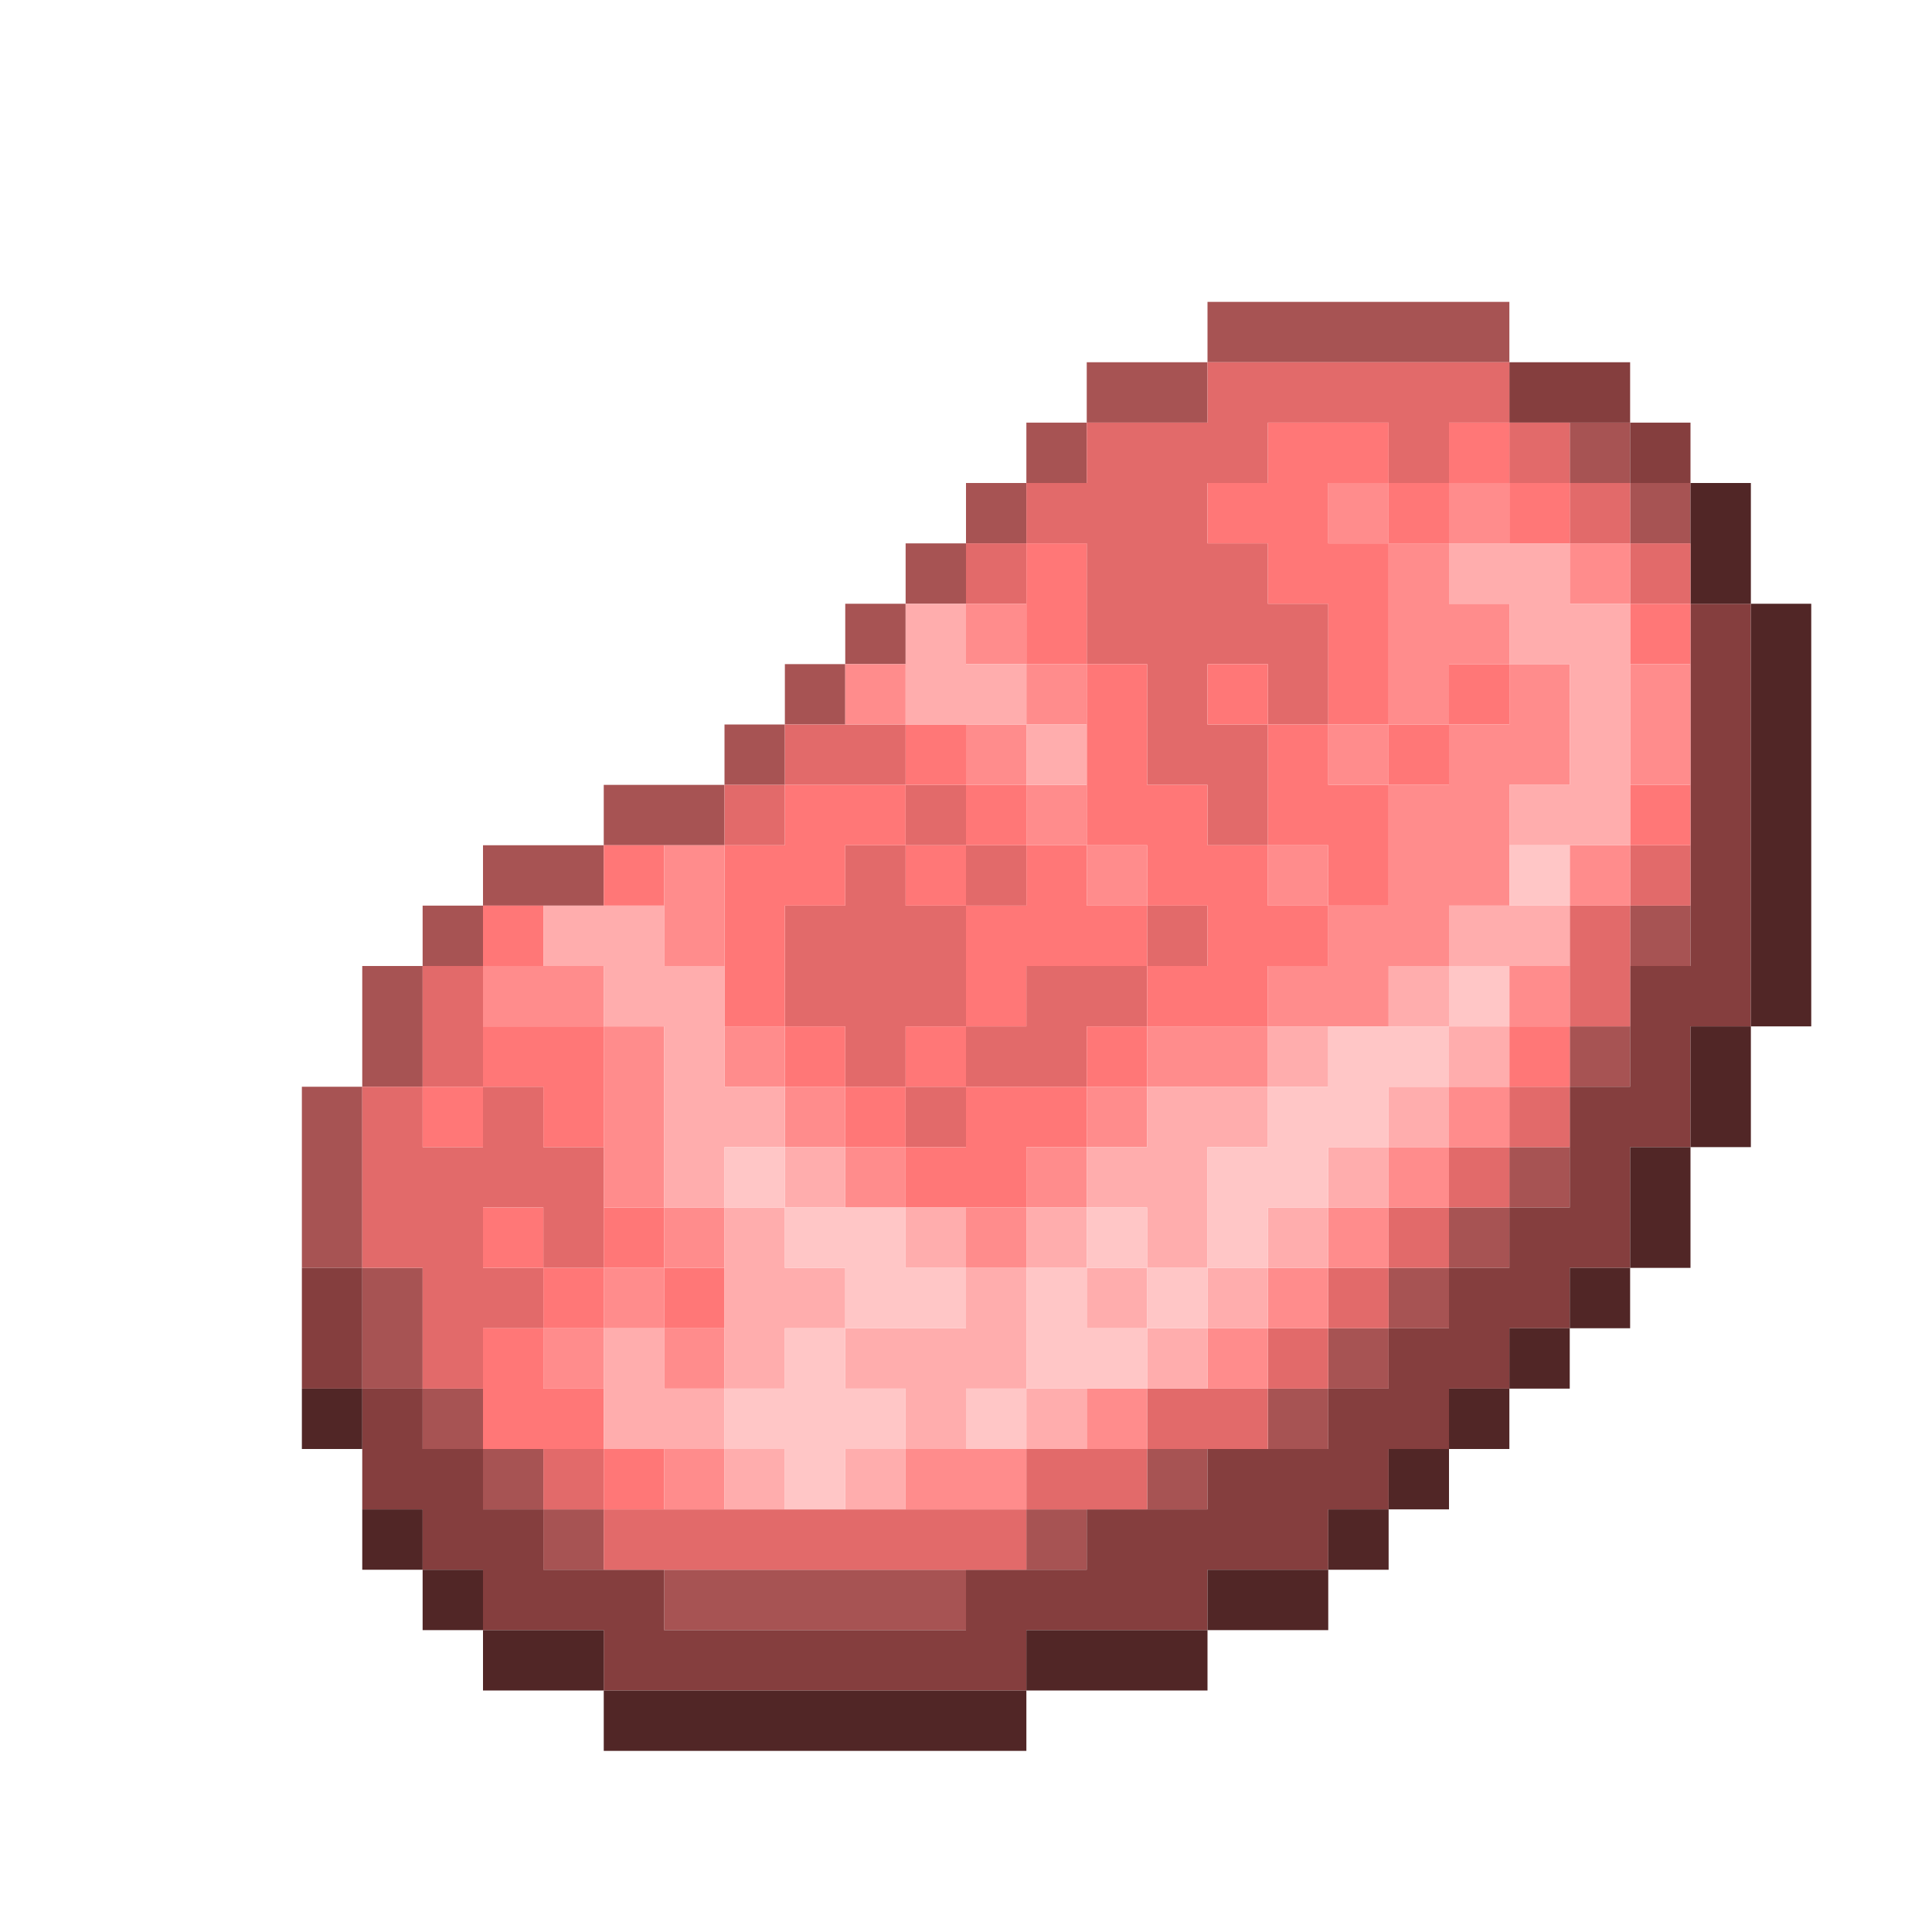 <?xml version="1.0" encoding="UTF-8" standalone="no"?>
<!DOCTYPE svg PUBLIC "-//W3C//DTD SVG 1.1//EN" 
  "http://www.w3.org/Graphics/SVG/1.1/DTD/svg11.dtd">
<svg width="32" height="32"
	 xmlns="http://www.w3.org/2000/svg" version="1.1">
 <path d="  M 5,21  L 6,21  L 6,18  L 5,18  Z  " style="fill:rgb(167, 83, 83); fill-opacity:1.000; stroke:none;" />
 <path d="  M 6,18  L 7,18  L 7,16  L 6,16  Z  " style="fill:rgb(167, 83, 83); fill-opacity:1.000; stroke:none;" />
 <path d="  M 6,23  L 7,23  L 7,21  L 6,21  Z  " style="fill:rgb(167, 83, 83); fill-opacity:1.000; stroke:none;" />
 <path d="  M 7,16  L 8,16  L 8,15  L 7,15  Z  " style="fill:rgb(167, 83, 83); fill-opacity:1.000; stroke:none;" />
 <path d="  M 7,24  L 8,24  L 8,23  L 7,23  Z  " style="fill:rgb(167, 83, 83); fill-opacity:1.000; stroke:none;" />
 <path d="  M 10,14  L 8,14  L 8,15  L 10,15  Z  " style="fill:rgb(167, 83, 83); fill-opacity:1.000; stroke:none;" />
 <path d="  M 8,24  L 8,25  L 9,25  L 9,24  Z  " style="fill:rgb(167, 83, 83); fill-opacity:1.000; stroke:none;" />
 <path d="  M 10,26  L 10,25  L 9,25  L 9,26  Z  " style="fill:rgb(167, 83, 83); fill-opacity:1.000; stroke:none;" />
 <path d="  M 10,13  L 10,14  L 12,14  L 12,13  Z  " style="fill:rgb(167, 83, 83); fill-opacity:1.000; stroke:none;" />
 <path d="  M 16,26  L 11,26  L 11,27  L 16,27  Z  " style="fill:rgb(167, 83, 83); fill-opacity:1.000; stroke:none;" />
 <path d="  M 13,12  L 12,12  L 12,13  L 13,13  Z  " style="fill:rgb(167, 83, 83); fill-opacity:1.000; stroke:none;" />
 <path d="  M 13,12  L 14,12  L 14,11  L 13,11  Z  " style="fill:rgb(167, 83, 83); fill-opacity:1.000; stroke:none;" />
 <path d="  M 14,10  L 14,11  L 15,11  L 15,10  Z  " style="fill:rgb(167, 83, 83); fill-opacity:1.000; stroke:none;" />
 <path d="  M 16,10  L 16,9  L 15,9  L 15,10  Z  " style="fill:rgb(167, 83, 83); fill-opacity:1.000; stroke:none;" />
 <path d="  M 17,8  L 16,8  L 16,9  L 17,9  Z  " style="fill:rgb(167, 83, 83); fill-opacity:1.000; stroke:none;" />
 <path d="  M 17,8  L 18,8  L 18,7  L 17,7  Z  " style="fill:rgb(167, 83, 83); fill-opacity:1.000; stroke:none;" />
 <path d="  M 18,25  L 17,25  L 17,26  L 18,26  Z  " style="fill:rgb(167, 83, 83); fill-opacity:1.000; stroke:none;" />
 <path d="  M 18,7  L 20,7  L 20,6  L 18,6  Z  " style="fill:rgb(167, 83, 83); fill-opacity:1.000; stroke:none;" />
 <path d="  M 20,25  L 20,24  L 19,24  L 19,25  Z  " style="fill:rgb(167, 83, 83); fill-opacity:1.000; stroke:none;" />
 <path d="  M 20,5  L 20,6  L 25,6  L 25,5  Z  " style="fill:rgb(167, 83, 83); fill-opacity:1.000; stroke:none;" />
 <path d="  M 22,23  L 21,23  L 21,24  L 22,24  Z  " style="fill:rgb(167, 83, 83); fill-opacity:1.000; stroke:none;" />
 <path d="  M 23,23  L 23,22  L 22,22  L 22,23  Z  " style="fill:rgb(167, 83, 83); fill-opacity:1.000; stroke:none;" />
 <path d="  M 24,21  L 23,21  L 23,22  L 24,22  Z  " style="fill:rgb(167, 83, 83); fill-opacity:1.000; stroke:none;" />
 <path d="  M 25,21  L 25,20  L 24,20  L 24,21  Z  " style="fill:rgb(167, 83, 83); fill-opacity:1.000; stroke:none;" />
 <path d="  M 26,20  L 26,19  L 25,19  L 25,20  Z  " style="fill:rgb(167, 83, 83); fill-opacity:1.000; stroke:none;" />
 <path d="  M 27,7  L 26,7  L 26,8  L 27,8  Z  " style="fill:rgb(167, 83, 83); fill-opacity:1.000; stroke:none;" />
 <path d="  M 26,18  L 27,18  L 27,17  L 26,17  Z  " style="fill:rgb(167, 83, 83); fill-opacity:1.000; stroke:none;" />
 <path d="  M 28,9  L 28,8  L 27,8  L 27,9  Z  " style="fill:rgb(167, 83, 83); fill-opacity:1.000; stroke:none;" />
 <path d="  M 27,15  L 27,16  L 28,16  L 28,15  Z  " style="fill:rgb(167, 83, 83); fill-opacity:1.000; stroke:none;" />
 <path d="  M 6,23  L 6,21  L 5,21  L 5,23  Z  " style="fill:rgb(133, 62, 62); fill-opacity:1.000; stroke:none;" />
 <path d="  M 17,28  L 17,27  L 20,27  L 20,26  L 22,26  L 22,25  L 23,25  L 23,24  L 24,24  L 24,23  L 25,23  L 25,22  L 26,22  L 26,21  L 27,21  L 27,19  L 28,19  L 28,17  L 29,17  L 29,10  L 28,10  L 28,16  L 27,16  L 27,18  L 26,18  L 26,20  L 25,20  L 25,21  L 24,21  L 24,22  L 23,22  L 23,23  L 22,23  L 22,24  L 20,24  L 20,25  L 18,25  L 18,26  L 16,26  L 16,27  L 11,27  L 11,26  L 9,26  L 9,25  L 8,25  L 8,24  L 7,24  L 7,23  L 6,23  L 6,25  L 7,25  L 7,26  L 8,26  L 8,27  L 10,27  L 10,28  Z  " style="fill:rgb(133, 62, 62); fill-opacity:1.000; stroke:none;" />
 <path d="  M 25,6  L 25,7  L 27,7  L 27,6  Z  " style="fill:rgb(133, 62, 62); fill-opacity:1.000; stroke:none;" />
 <path d="  M 27,7  L 27,8  L 28,8  L 28,7  Z  " style="fill:rgb(133, 62, 62); fill-opacity:1.000; stroke:none;" />
 <path d="  M 5,24  L 6,24  L 6,23  L 5,23  Z  " style="fill:rgb(81, 38, 38); fill-opacity:1.000; stroke:none;" />
 <path d="  M 7,26  L 7,25  L 6,25  L 6,26  Z  " style="fill:rgb(81, 38, 38); fill-opacity:1.000; stroke:none;" />
 <path d="  M 8,26  L 7,26  L 7,27  L 8,27  Z  " style="fill:rgb(81, 38, 38); fill-opacity:1.000; stroke:none;" />
 <path d="  M 10,27  L 8,27  L 8,28  L 10,28  Z  " style="fill:rgb(81, 38, 38); fill-opacity:1.000; stroke:none;" />
 <path d="  M 17,29  L 17,28  L 10,28  L 10,29  Z  " style="fill:rgb(81, 38, 38); fill-opacity:1.000; stroke:none;" />
 <path d="  M 17,28  L 20,28  L 20,27  L 17,27  Z  " style="fill:rgb(81, 38, 38); fill-opacity:1.000; stroke:none;" />
 <path d="  M 22,27  L 22,26  L 20,26  L 20,27  Z  " style="fill:rgb(81, 38, 38); fill-opacity:1.000; stroke:none;" />
 <path d="  M 23,25  L 22,25  L 22,26  L 23,26  Z  " style="fill:rgb(81, 38, 38); fill-opacity:1.000; stroke:none;" />
 <path d="  M 23,24  L 23,25  L 24,25  L 24,24  Z  " style="fill:rgb(81, 38, 38); fill-opacity:1.000; stroke:none;" />
 <path d="  M 25,23  L 24,23  L 24,24  L 25,24  Z  " style="fill:rgb(81, 38, 38); fill-opacity:1.000; stroke:none;" />
 <path d="  M 26,22  L 25,22  L 25,23  L 26,23  Z  " style="fill:rgb(81, 38, 38); fill-opacity:1.000; stroke:none;" />
 <path d="  M 27,22  L 27,21  L 26,21  L 26,22  Z  " style="fill:rgb(81, 38, 38); fill-opacity:1.000; stroke:none;" />
 <path d="  M 27,19  L 27,21  L 28,21  L 28,19  Z  " style="fill:rgb(81, 38, 38); fill-opacity:1.000; stroke:none;" />
 <path d="  M 29,8  L 28,8  L 28,10  L 29,10  Z  " style="fill:rgb(81, 38, 38); fill-opacity:1.000; stroke:none;" />
 <path d="  M 29,17  L 28,17  L 28,19  L 29,19  Z  " style="fill:rgb(81, 38, 38); fill-opacity:1.000; stroke:none;" />
 <path d="  M 30,10  L 29,10  L 29,17  L 30,17  Z  " style="fill:rgb(81, 38, 38); fill-opacity:1.000; stroke:none;" />
 <path d="  M 7,23  L 8,23  L 8,22  L 9,22  L 9,21  L 10,21  L 10,19  L 9,19  L 9,18  L 8,18  L 8,19  L 7,19  L 7,18  L 6,18  L 6,21  L 7,21  Z  M 8,20  L 9,20  L 9,21  L 8,21  Z  " style="fill:rgb(226, 106, 106); fill-opacity:1.000; stroke:none;" />
 <path d="  M 8,16  L 7,16  L 7,18  L 8,18  Z  " style="fill:rgb(226, 106, 106); fill-opacity:1.000; stroke:none;" />
 <path d="  M 10,25  L 10,24  L 9,24  L 9,25  Z  " style="fill:rgb(226, 106, 106); fill-opacity:1.000; stroke:none;" />
 <path d="  M 17,26  L 17,25  L 10,25  L 10,26  Z  " style="fill:rgb(226, 106, 106); fill-opacity:1.000; stroke:none;" />
 <path d="  M 12,13  L 12,14  L 13,14  L 13,13  Z  " style="fill:rgb(226, 106, 106); fill-opacity:1.000; stroke:none;" />
 <path d="  M 15,13  L 15,12  L 13,12  L 13,13  Z  " style="fill:rgb(226, 106, 106); fill-opacity:1.000; stroke:none;" />
 <path d="  M 15,14  L 14,14  L 14,15  L 13,15  L 13,17  L 14,17  L 14,18  L 15,18  L 15,17  L 16,17  L 16,15  L 15,15  Z  " style="fill:rgb(226, 106, 106); fill-opacity:1.000; stroke:none;" />
 <path d="  M 15,14  L 16,14  L 16,13  L 15,13  Z  " style="fill:rgb(226, 106, 106); fill-opacity:1.000; stroke:none;" />
 <path d="  M 16,18  L 15,18  L 15,19  L 16,19  Z  " style="fill:rgb(226, 106, 106); fill-opacity:1.000; stroke:none;" />
 <path d="  M 16,10  L 17,10  L 17,9  L 16,9  Z  " style="fill:rgb(226, 106, 106); fill-opacity:1.000; stroke:none;" />
 <path d="  M 16,15  L 17,15  L 17,14  L 16,14  Z  " style="fill:rgb(226, 106, 106); fill-opacity:1.000; stroke:none;" />
 <path d="  M 19,17  L 19,16  L 17,16  L 17,17  L 16,17  L 16,18  L 18,18  L 18,17  Z  " style="fill:rgb(226, 106, 106); fill-opacity:1.000; stroke:none;" />
 <path d="  M 18,7  L 18,8  L 17,8  L 17,9  L 18,9  L 18,11  L 19,11  L 19,13  L 20,13  L 20,14  L 21,14  L 21,12  L 22,12  L 22,10  L 21,10  L 21,9  L 20,9  L 20,8  L 21,8  L 21,7  L 23,7  L 23,8  L 24,8  L 24,7  L 25,7  L 25,6  L 20,6  L 20,7  Z  M 21,12  L 20,12  L 20,11  L 21,11  Z  " style="fill:rgb(226, 106, 106); fill-opacity:1.000; stroke:none;" />
 <path d="  M 19,25  L 19,24  L 17,24  L 17,25  Z  " style="fill:rgb(226, 106, 106); fill-opacity:1.000; stroke:none;" />
 <path d="  M 19,15  L 19,16  L 20,16  L 20,15  Z  " style="fill:rgb(226, 106, 106); fill-opacity:1.000; stroke:none;" />
 <path d="  M 21,24  L 21,23  L 19,23  L 19,24  Z  " style="fill:rgb(226, 106, 106); fill-opacity:1.000; stroke:none;" />
 <path d="  M 22,22  L 21,22  L 21,23  L 22,23  Z  " style="fill:rgb(226, 106, 106); fill-opacity:1.000; stroke:none;" />
 <path d="  M 23,22  L 23,21  L 22,21  L 22,22  Z  " style="fill:rgb(226, 106, 106); fill-opacity:1.000; stroke:none;" />
 <path d="  M 24,20  L 23,20  L 23,21  L 24,21  Z  " style="fill:rgb(226, 106, 106); fill-opacity:1.000; stroke:none;" />
 <path d="  M 25,20  L 25,19  L 24,19  L 24,20  Z  " style="fill:rgb(226, 106, 106); fill-opacity:1.000; stroke:none;" />
 <path d="  M 26,7  L 25,7  L 25,8  L 26,8  Z  " style="fill:rgb(226, 106, 106); fill-opacity:1.000; stroke:none;" />
 <path d="  M 25,18  L 25,19  L 26,19  L 26,18  Z  " style="fill:rgb(226, 106, 106); fill-opacity:1.000; stroke:none;" />
 <path d="  M 26,8  L 26,9  L 27,9  L 27,8  Z  " style="fill:rgb(226, 106, 106); fill-opacity:1.000; stroke:none;" />
 <path d="  M 27,15  L 26,15  L 26,17  L 27,17  Z  " style="fill:rgb(226, 106, 106); fill-opacity:1.000; stroke:none;" />
 <path d="  M 28,9  L 27,9  L 27,10  L 28,10  Z  " style="fill:rgb(226, 106, 106); fill-opacity:1.000; stroke:none;" />
 <path d="  M 27,15  L 28,15  L 28,14  L 27,14  Z  " style="fill:rgb(226, 106, 106); fill-opacity:1.000; stroke:none;" />
 <path d="  M 7,19  L 8,19  L 8,18  L 7,18  Z  " style="fill:rgb(255, 119, 119); fill-opacity:1.000; stroke:none;" />
 <path d="  M 9,15  L 8,15  L 8,16  L 9,16  Z  " style="fill:rgb(255, 119, 119); fill-opacity:1.000; stroke:none;" />
 <path d="  M 10,17  L 8,17  L 8,18  L 9,18  L 9,19  L 10,19  Z  " style="fill:rgb(255, 119, 119); fill-opacity:1.000; stroke:none;" />
 <path d="  M 9,20  L 8,20  L 8,21  L 9,21  Z  " style="fill:rgb(255, 119, 119); fill-opacity:1.000; stroke:none;" />
 <path d="  M 9,22  L 8,22  L 8,24  L 10,24  L 10,23  L 9,23  Z  " style="fill:rgb(255, 119, 119); fill-opacity:1.000; stroke:none;" />
 <path d="  M 10,21  L 9,21  L 9,22  L 10,22  Z  " style="fill:rgb(255, 119, 119); fill-opacity:1.000; stroke:none;" />
 <path d="  M 10,14  L 10,15  L 11,15  L 11,14  Z  " style="fill:rgb(255, 119, 119); fill-opacity:1.000; stroke:none;" />
 <path d="  M 11,20  L 10,20  L 10,21  L 11,21  Z  " style="fill:rgb(255, 119, 119); fill-opacity:1.000; stroke:none;" />
 <path d="  M 11,25  L 11,24  L 10,24  L 10,25  Z  " style="fill:rgb(255, 119, 119); fill-opacity:1.000; stroke:none;" />
 <path d="  M 12,21  L 11,21  L 11,22  L 12,22  Z  " style="fill:rgb(255, 119, 119); fill-opacity:1.000; stroke:none;" />
 <path d="  M 13,17  L 13,15  L 14,15  L 14,14  L 15,14  L 15,13  L 13,13  L 13,14  L 12,14  L 12,17  Z  " style="fill:rgb(255, 119, 119); fill-opacity:1.000; stroke:none;" />
 <path d="  M 13,17  L 13,18  L 14,18  L 14,17  Z  " style="fill:rgb(255, 119, 119); fill-opacity:1.000; stroke:none;" />
 <path d="  M 15,18  L 14,18  L 14,19  L 15,19  Z  " style="fill:rgb(255, 119, 119); fill-opacity:1.000; stroke:none;" />
 <path d="  M 15,12  L 15,13  L 16,13  L 16,12  Z  " style="fill:rgb(255, 119, 119); fill-opacity:1.000; stroke:none;" />
 <path d="  M 15,14  L 15,15  L 16,15  L 16,14  Z  " style="fill:rgb(255, 119, 119); fill-opacity:1.000; stroke:none;" />
 <path d="  M 16,17  L 15,17  L 15,18  L 16,18  Z  " style="fill:rgb(255, 119, 119); fill-opacity:1.000; stroke:none;" />
 <path d="  M 15,20  L 17,20  L 17,19  L 18,19  L 18,18  L 16,18  L 16,19  L 15,19  Z  " style="fill:rgb(255, 119, 119); fill-opacity:1.000; stroke:none;" />
 <path d="  M 17,14  L 17,13  L 16,13  L 16,14  Z  " style="fill:rgb(255, 119, 119); fill-opacity:1.000; stroke:none;" />
 <path d="  M 16,17  L 17,17  L 17,16  L 19,16  L 19,15  L 18,15  L 18,14  L 17,14  L 17,15  L 16,15  Z  " style="fill:rgb(255, 119, 119); fill-opacity:1.000; stroke:none;" />
 <path d="  M 18,9  L 17,9  L 17,11  L 18,11  Z  " style="fill:rgb(255, 119, 119); fill-opacity:1.000; stroke:none;" />
 <path d="  M 21,17  L 21,16  L 22,16  L 22,15  L 21,15  L 21,14  L 20,14  L 20,13  L 19,13  L 19,11  L 18,11  L 18,14  L 19,14  L 19,15  L 20,15  L 20,16  L 19,16  L 19,17  Z  " style="fill:rgb(255, 119, 119); fill-opacity:1.000; stroke:none;" />
 <path d="  M 18,17  L 18,18  L 19,18  L 19,17  Z  " style="fill:rgb(255, 119, 119); fill-opacity:1.000; stroke:none;" />
 <path d="  M 23,12  L 23,9  L 22,9  L 22,8  L 23,8  L 23,7  L 21,7  L 21,8  L 20,8  L 20,9  L 21,9  L 21,10  L 22,10  L 22,12  Z  " style="fill:rgb(255, 119, 119); fill-opacity:1.000; stroke:none;" />
 <path d="  M 21,12  L 21,11  L 20,11  L 20,12  Z  " style="fill:rgb(255, 119, 119); fill-opacity:1.000; stroke:none;" />
 <path d="  M 21,12  L 21,14  L 22,14  L 22,15  L 23,15  L 23,13  L 22,13  L 22,12  Z  " style="fill:rgb(255, 119, 119); fill-opacity:1.000; stroke:none;" />
 <path d="  M 24,8  L 23,8  L 23,9  L 24,9  Z  " style="fill:rgb(255, 119, 119); fill-opacity:1.000; stroke:none;" />
 <path d="  M 23,13  L 24,13  L 24,12  L 23,12  Z  " style="fill:rgb(255, 119, 119); fill-opacity:1.000; stroke:none;" />
 <path d="  M 25,8  L 25,7  L 24,7  L 24,8  Z  " style="fill:rgb(255, 119, 119); fill-opacity:1.000; stroke:none;" />
 <path d="  M 25,12  L 25,11  L 24,11  L 24,12  Z  " style="fill:rgb(255, 119, 119); fill-opacity:1.000; stroke:none;" />
 <path d="  M 26,8  L 25,8  L 25,9  L 26,9  Z  " style="fill:rgb(255, 119, 119); fill-opacity:1.000; stroke:none;" />
 <path d="  M 26,18  L 26,17  L 25,17  L 25,18  Z  " style="fill:rgb(255, 119, 119); fill-opacity:1.000; stroke:none;" />
 <path d="  M 28,10  L 27,10  L 27,11  L 28,11  Z  " style="fill:rgb(255, 119, 119); fill-opacity:1.000; stroke:none;" />
 <path d="  M 27,14  L 28,14  L 28,13  L 27,13  Z  " style="fill:rgb(255, 119, 119); fill-opacity:1.000; stroke:none;" />
 <path d="  M 10,17  L 10,16  L 8,16  L 8,17  Z  " style="fill:rgb(255, 140, 140); fill-opacity:1.000; stroke:none;" />
 <path d="  M 9,23  L 10,23  L 10,22  L 9,22  Z  " style="fill:rgb(255, 140, 140); fill-opacity:1.000; stroke:none;" />
 <path d="  M 10,17  L 10,20  L 11,20  L 11,17  Z  " style="fill:rgb(255, 140, 140); fill-opacity:1.000; stroke:none;" />
 <path d="  M 11,22  L 11,21  L 10,21  L 10,22  Z  " style="fill:rgb(255, 140, 140); fill-opacity:1.000; stroke:none;" />
 <path d="  M 11,16  L 12,16  L 12,14  L 11,14  Z  " style="fill:rgb(255, 140, 140); fill-opacity:1.000; stroke:none;" />
 <path d="  M 12,21  L 12,20  L 11,20  L 11,21  Z  " style="fill:rgb(255, 140, 140); fill-opacity:1.000; stroke:none;" />
 <path d="  M 12,22  L 11,22  L 11,23  L 12,23  Z  " style="fill:rgb(255, 140, 140); fill-opacity:1.000; stroke:none;" />
 <path d="  M 11,25  L 12,25  L 12,24  L 11,24  Z  " style="fill:rgb(255, 140, 140); fill-opacity:1.000; stroke:none;" />
 <path d="  M 13,17  L 12,17  L 12,18  L 13,18  Z  " style="fill:rgb(255, 140, 140); fill-opacity:1.000; stroke:none;" />
 <path d="  M 14,18  L 13,18  L 13,19  L 14,19  Z  " style="fill:rgb(255, 140, 140); fill-opacity:1.000; stroke:none;" />
 <path d="  M 15,11  L 14,11  L 14,12  L 15,12  Z  " style="fill:rgb(255, 140, 140); fill-opacity:1.000; stroke:none;" />
 <path d="  M 15,19  L 14,19  L 14,20  L 15,20  Z  " style="fill:rgb(255, 140, 140); fill-opacity:1.000; stroke:none;" />
 <path d="  M 17,25  L 17,24  L 15,24  L 15,25  Z  " style="fill:rgb(255, 140, 140); fill-opacity:1.000; stroke:none;" />
 <path d="  M 17,11  L 17,10  L 16,10  L 16,11  Z  " style="fill:rgb(255, 140, 140); fill-opacity:1.000; stroke:none;" />
 <path d="  M 16,12  L 16,13  L 17,13  L 17,12  Z  " style="fill:rgb(255, 140, 140); fill-opacity:1.000; stroke:none;" />
 <path d="  M 16,20  L 16,21  L 17,21  L 17,20  Z  " style="fill:rgb(255, 140, 140); fill-opacity:1.000; stroke:none;" />
 <path d="  M 17,11  L 17,12  L 18,12  L 18,11  Z  " style="fill:rgb(255, 140, 140); fill-opacity:1.000; stroke:none;" />
 <path d="  M 18,13  L 17,13  L 17,14  L 18,14  Z  " style="fill:rgb(255, 140, 140); fill-opacity:1.000; stroke:none;" />
 <path d="  M 18,20  L 18,19  L 17,19  L 17,20  Z  " style="fill:rgb(255, 140, 140); fill-opacity:1.000; stroke:none;" />
 <path d="  M 18,14  L 18,15  L 19,15  L 19,14  Z  " style="fill:rgb(255, 140, 140); fill-opacity:1.000; stroke:none;" />
 <path d="  M 19,19  L 19,18  L 18,18  L 18,19  Z  " style="fill:rgb(255, 140, 140); fill-opacity:1.000; stroke:none;" />
 <path d="  M 19,24  L 19,23  L 18,23  L 18,24  Z  " style="fill:rgb(255, 140, 140); fill-opacity:1.000; stroke:none;" />
 <path d="  M 21,18  L 21,17  L 19,17  L 19,18  Z  " style="fill:rgb(255, 140, 140); fill-opacity:1.000; stroke:none;" />
 <path d="  M 21,22  L 20,22  L 20,23  L 21,23  Z  " style="fill:rgb(255, 140, 140); fill-opacity:1.000; stroke:none;" />
 <path d="  M 22,14  L 21,14  L 21,15  L 22,15  Z  " style="fill:rgb(255, 140, 140); fill-opacity:1.000; stroke:none;" />
 <path d="  M 24,16  L 24,15  L 25,15  L 25,13  L 26,13  L 26,11  L 25,11  L 25,12  L 24,12  L 24,13  L 23,13  L 23,15  L 22,15  L 22,16  L 21,16  L 21,17  L 23,17  L 23,16  Z  " style="fill:rgb(255, 140, 140); fill-opacity:1.000; stroke:none;" />
 <path d="  M 22,21  L 21,21  L 21,22  L 22,22  Z  " style="fill:rgb(255, 140, 140); fill-opacity:1.000; stroke:none;" />
 <path d="  M 23,8  L 22,8  L 22,9  L 23,9  Z  " style="fill:rgb(255, 140, 140); fill-opacity:1.000; stroke:none;" />
 <path d="  M 23,13  L 23,12  L 22,12  L 22,13  Z  " style="fill:rgb(255, 140, 140); fill-opacity:1.000; stroke:none;" />
 <path d="  M 23,20  L 22,20  L 22,21  L 23,21  Z  " style="fill:rgb(255, 140, 140); fill-opacity:1.000; stroke:none;" />
 <path d="  M 23,12  L 24,12  L 24,11  L 25,11  L 25,10  L 24,10  L 24,9  L 23,9  Z  " style="fill:rgb(255, 140, 140); fill-opacity:1.000; stroke:none;" />
 <path d="  M 23,20  L 24,20  L 24,19  L 23,19  Z  " style="fill:rgb(255, 140, 140); fill-opacity:1.000; stroke:none;" />
 <path d="  M 25,8  L 24,8  L 24,9  L 25,9  Z  " style="fill:rgb(255, 140, 140); fill-opacity:1.000; stroke:none;" />
 <path d="  M 24,18  L 24,19  L 25,19  L 25,18  Z  " style="fill:rgb(255, 140, 140); fill-opacity:1.000; stroke:none;" />
 <path d="  M 25,17  L 26,17  L 26,16  L 25,16  Z  " style="fill:rgb(255, 140, 140); fill-opacity:1.000; stroke:none;" />
 <path d="  M 27,10  L 27,9  L 26,9  L 26,10  Z  " style="fill:rgb(255, 140, 140); fill-opacity:1.000; stroke:none;" />
 <path d="  M 27,15  L 27,14  L 26,14  L 26,15  Z  " style="fill:rgb(255, 140, 140); fill-opacity:1.000; stroke:none;" />
 <path d="  M 28,11  L 27,11  L 27,13  L 28,13  Z  " style="fill:rgb(255, 140, 140); fill-opacity:1.000; stroke:none;" />
 <path d="  M 10,17  L 11,17  L 11,20  L 12,20  L 12,19  L 13,19  L 13,18  L 12,18  L 12,16  L 11,16  L 11,15  L 9,15  L 9,16  L 10,16  Z  " style="fill:rgb(255, 173, 173); fill-opacity:1.000; stroke:none;" />
 <path d="  M 11,23  L 11,22  L 10,22  L 10,24  L 12,24  L 12,23  Z  " style="fill:rgb(255, 173, 173); fill-opacity:1.000; stroke:none;" />
 <path d="  M 12,23  L 13,23  L 13,22  L 14,22  L 14,21  L 13,21  L 13,20  L 12,20  Z  " style="fill:rgb(255, 173, 173); fill-opacity:1.000; stroke:none;" />
 <path d="  M 13,25  L 13,24  L 12,24  L 12,25  Z  " style="fill:rgb(255, 173, 173); fill-opacity:1.000; stroke:none;" />
 <path d="  M 13,19  L 13,20  L 14,20  L 14,19  Z  " style="fill:rgb(255, 173, 173); fill-opacity:1.000; stroke:none;" />
 <path d="  M 14,22  L 14,23  L 15,23  L 15,24  L 16,24  L 16,23  L 17,23  L 17,21  L 16,21  L 16,22  Z  " style="fill:rgb(255, 173, 173); fill-opacity:1.000; stroke:none;" />
 <path d="  M 14,24  L 14,25  L 15,25  L 15,24  Z  " style="fill:rgb(255, 173, 173); fill-opacity:1.000; stroke:none;" />
 <path d="  M 16,11  L 16,10  L 15,10  L 15,12  L 17,12  L 17,11  Z  " style="fill:rgb(255, 173, 173); fill-opacity:1.000; stroke:none;" />
 <path d="  M 15,20  L 15,21  L 16,21  L 16,20  Z  " style="fill:rgb(255, 173, 173); fill-opacity:1.000; stroke:none;" />
 <path d="  M 18,12  L 17,12  L 17,13  L 18,13  Z  " style="fill:rgb(255, 173, 173); fill-opacity:1.000; stroke:none;" />
 <path d="  M 17,20  L 17,21  L 18,21  L 18,20  Z  " style="fill:rgb(255, 173, 173); fill-opacity:1.000; stroke:none;" />
 <path d="  M 17,23  L 17,24  L 18,24  L 18,23  Z  " style="fill:rgb(255, 173, 173); fill-opacity:1.000; stroke:none;" />
 <path d="  M 21,18  L 19,18  L 19,19  L 18,19  L 18,20  L 19,20  L 19,21  L 20,21  L 20,19  L 21,19  Z  " style="fill:rgb(255, 173, 173); fill-opacity:1.000; stroke:none;" />
 <path d="  M 18,21  L 18,22  L 19,22  L 19,21  Z  " style="fill:rgb(255, 173, 173); fill-opacity:1.000; stroke:none;" />
 <path d="  M 20,22  L 19,22  L 19,23  L 20,23  Z  " style="fill:rgb(255, 173, 173); fill-opacity:1.000; stroke:none;" />
 <path d="  M 20,21  L 20,22  L 21,22  L 21,21  Z  " style="fill:rgb(255, 173, 173); fill-opacity:1.000; stroke:none;" />
 <path d="  M 21,17  L 21,18  L 22,18  L 22,17  Z  " style="fill:rgb(255, 173, 173); fill-opacity:1.000; stroke:none;" />
 <path d="  M 21,20  L 21,21  L 22,21  L 22,20  Z  " style="fill:rgb(255, 173, 173); fill-opacity:1.000; stroke:none;" />
 <path d="  M 22,19  L 22,20  L 23,20  L 23,19  Z  " style="fill:rgb(255, 173, 173); fill-opacity:1.000; stroke:none;" />
 <path d="  M 23,16  L 23,17  L 24,17  L 24,16  Z  " style="fill:rgb(255, 173, 173); fill-opacity:1.000; stroke:none;" />
 <path d="  M 24,19  L 24,18  L 23,18  L 23,19  Z  " style="fill:rgb(255, 173, 173); fill-opacity:1.000; stroke:none;" />
 <path d="  M 27,10  L 26,10  L 26,9  L 24,9  L 24,10  L 25,10  L 25,11  L 26,11  L 26,13  L 25,13  L 25,14  L 27,14  Z  " style="fill:rgb(255, 173, 173); fill-opacity:1.000; stroke:none;" />
 <path d="  M 26,16  L 26,15  L 24,15  L 24,16  Z  " style="fill:rgb(255, 173, 173); fill-opacity:1.000; stroke:none;" />
 <path d="  M 24,18  L 25,18  L 25,17  L 24,17  Z  " style="fill:rgb(255, 173, 173); fill-opacity:1.000; stroke:none;" />
 <path d="  M 13,19  L 12,19  L 12,20  L 13,20  Z  " style="fill:rgb(255, 198, 198); fill-opacity:1.000; stroke:none;" />
 <path d="  M 14,24  L 15,24  L 15,23  L 14,23  L 14,22  L 13,22  L 13,23  L 12,23  L 12,24  L 13,24  L 13,25  L 14,25  Z  " style="fill:rgb(255, 198, 198); fill-opacity:1.000; stroke:none;" />
 <path d="  M 14,22  L 16,22  L 16,21  L 15,21  L 15,20  L 13,20  L 13,21  L 14,21  Z  " style="fill:rgb(255, 198, 198); fill-opacity:1.000; stroke:none;" />
 <path d="  M 17,24  L 17,23  L 16,23  L 16,24  Z  " style="fill:rgb(255, 198, 198); fill-opacity:1.000; stroke:none;" />
 <path d="  M 17,23  L 19,23  L 19,22  L 18,22  L 18,21  L 17,21  Z  " style="fill:rgb(255, 198, 198); fill-opacity:1.000; stroke:none;" />
 <path d="  M 19,21  L 19,20  L 18,20  L 18,21  Z  " style="fill:rgb(255, 198, 198); fill-opacity:1.000; stroke:none;" />
 <path d="  M 19,21  L 19,22  L 20,22  L 20,21  Z  " style="fill:rgb(255, 198, 198); fill-opacity:1.000; stroke:none;" />
 <path d="  M 21,20  L 22,20  L 22,19  L 23,19  L 23,18  L 24,18  L 24,17  L 22,17  L 22,18  L 21,18  L 21,19  L 20,19  L 20,21  L 21,21  Z  " style="fill:rgb(255, 198, 198); fill-opacity:1.000; stroke:none;" />
 <path d="  M 25,16  L 24,16  L 24,17  L 25,17  Z  " style="fill:rgb(255, 198, 198); fill-opacity:1.000; stroke:none;" />
 <path d="  M 25,15  L 26,15  L 26,14  L 25,14  Z  " style="fill:rgb(255, 198, 198); fill-opacity:1.000; stroke:none;" />
</svg>
